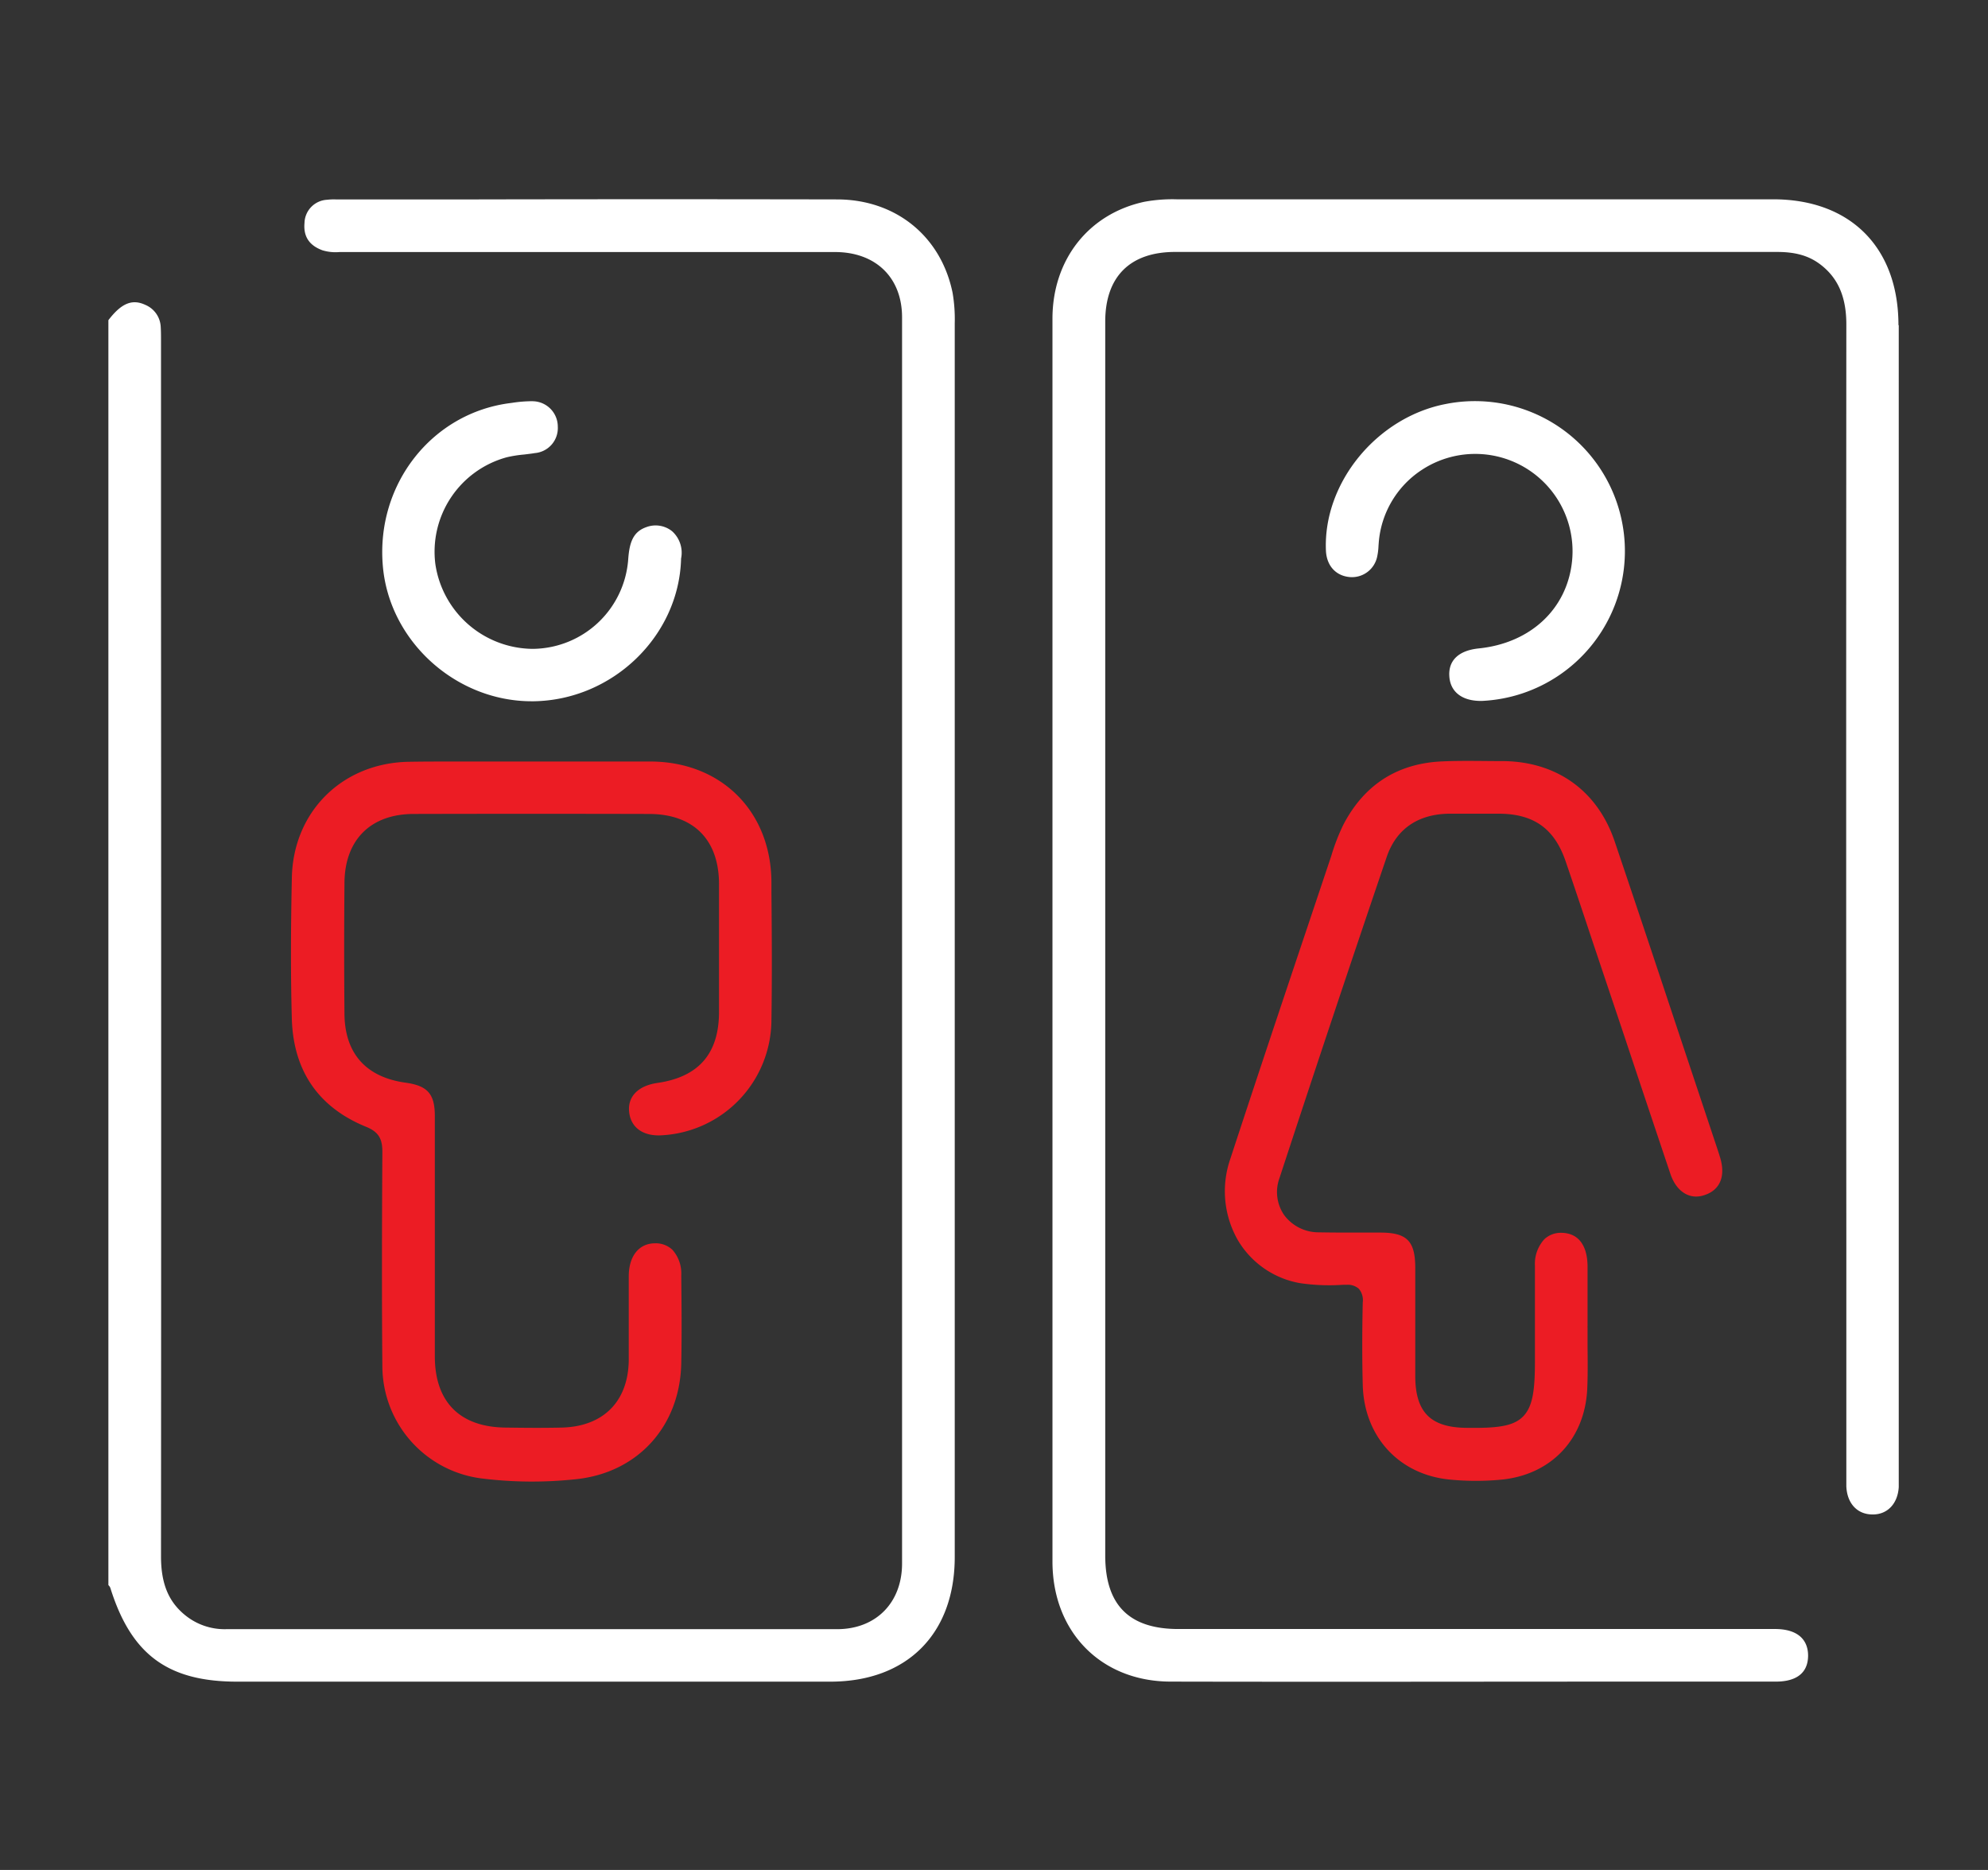 <svg id="Layer_1" data-name="Layer 1" xmlns="http://www.w3.org/2000/svg" viewBox="0 0 391.4 368.06"><rect x="0" y="0" width="391.4" height="368.06" fill="#333333" stroke="none"/><defs><style>.cls-1{fill:#fff;}.cls-2{fill:#ec1c24;}</style></defs><title>Baños</title><path class="cls-1" d="M187.55,57.65c-2.27-11.15-11.19-18.38-22.73-18.4q-35.37-.07-70.76,0h-28a11.09,11.09,0,0,0-1.65.07,4.69,4.69,0,0,0-4.46,4.56c-.24,2.66.92,4.42,3.52,5.38a8.8,8.8,0,0,0,3.37.35h37.1q30.24,0,60.45,0c8,0,13.21,5,13.21,12.86q0,122.62,0,245.26c0,7.73-5.14,12.93-12.77,12.94q-37.22,0-74.42,0H44.58a12.31,12.31,0,0,1-8.1-2.73c-3.31-2.67-4.78-6.25-4.78-11.59q.06-96.27,0-192.52V67.06c0-.92,0-1.87-.06-2.78a4.94,4.94,0,0,0-3-4.26c-2.6-1.22-4.73-.36-7.3,3V312a1.38,1.38,0,0,1,.4.6C25.85,325.7,33.07,331,46.7,331H63.38q50,0,100.08,0c15.11,0,24.5-9.4,24.51-24.5q0-121.43,0-242.84A30.83,30.83,0,0,0,187.55,57.65Z"/><path class="cls-1" d="M373.77,64c0-15.27-9.44-24.76-24.64-24.77H300.08l-68.42,0a30.6,30.6,0,0,0-6.37.49c-11,2.38-18.07,11.42-18.08,23q0,44.49,0,89V219q0,44.17,0,88.34c0,13.9,9.58,23.63,23.25,23.65,30.76.07,62,0,92.29,0h26.92c2.85,0,6.27-.89,6.31-5.08,0-3.31-2.19-5.18-6.23-5.27-.63,0-1.28,0-1.91,0H232c-9.69,0-14.4-4.73-14.4-14.47V161.82q0-49.26,0-98.51c0-8.85,4.89-13.72,13.75-13.72q59.24,0,118.51,0c3.54,0,6.08.7,8.26,2.26,3.68,2.66,5.39,6.48,5.39,12q-.06,90.12,0,180.23v46.07c0,.8,0,1.6,0,2.4.14,3.38,2.17,5.58,5.24,5.54,2.9,0,4.9-2.18,5.08-5.41,0-.56,0-1.12,0-1.69V64Z"/><path class="cls-2" d="M72.13,221.81c2.65,1.08,3.16,2.64,3.15,5-.09,15.67-.12,28.83,0,42.13A22.34,22.34,0,0,0,94.79,291a80.6,80.6,0,0,0,18.45.17c12.26-1.2,20.66-10.39,20.89-22.89.11-5.65.06-11.4,0-17V251a7,7,0,0,0-1.74-5,4.77,4.77,0,0,0-3.42-1.28c-3.15,0-5.14,2.48-5.18,6.4,0,2.76,0,5.51,0,8.28s0,5.53,0,8.29c-.08,8.14-5,13.1-13.18,13.3-3.69.09-7.44.05-11.08,0-9-.09-13.91-5.06-13.92-14q0-10.52,0-21,0-13.14,0-26.29c0-4.38-1.41-6-5.79-6.6-7.76-1.09-11.89-5.73-12-13.42-.07-8.14-.08-16.61,0-25.92.07-8.47,5.16-13.54,13.64-13.55q23.15-.06,46.28,0c8.74,0,13.78,5,13.82,13.72q0,12.62,0,25.22c0,8.24-4,12.82-12.1,14-3.78.54-5.88,2.65-5.6,5.63.29,3.2,2.84,5,6.74,4.66a22.81,22.81,0,0,0,21.28-22.59c.13-8.41.08-17,0-25.24v-2c-.08-13.85-9.79-23.6-23.63-23.72-5.4,0-10.8,0-16.19,0h-7.29c-2.59,0-5.26,0-7.9,0l-7.07,0c-3.06,0-6.15,0-9.2.05-13.14.17-22.87,9.76-23.14,22.82-.23,10.79-.23,19.67,0,27.93C57.81,210.84,62.73,218,72.13,221.81Z"/><path class="cls-2" d="M273,168.72c1.86-5.5,6.1-8.46,12.26-8.56,2.93,0,6,0,10,0,6.8.07,10.82,3,13,9.42,1.85,5.4,3.65,10.81,5.45,16.22l6,17.87q4.56,13.71,9.16,27.39c1.17,3.49,3.8,5.16,6.68,4.18,3.13-1,4.25-3.77,3.07-7.53-.45-1.45-.94-2.88-1.42-4.32l-6.05-18.15c-4.32-13-8.79-26.45-13.26-39.65-3.35-9.87-11.28-15.62-21.78-15.78h-.27c-3.87,0-7.87-.12-11.77.05-8.87.35-15.46,4.54-19.59,12.47a40.11,40.11,0,0,0-2.39,6.18l-4.36,13c-5.13,15.28-10.42,31.07-15.52,46.64a19.4,19.4,0,0,0,1.53,16A17.76,17.76,0,0,0,256,252.57a39.81,39.81,0,0,0,8.33.32l.47,0h.26a3.31,3.31,0,0,1,2.46.77,3.46,3.46,0,0,1,.78,2.7c-.13,5.95-.13,11.26,0,16.21.25,10.22,7.16,17.72,17.19,18.66a52.64,52.64,0,0,0,10.2,0c9.76-1,16.36-8,16.81-17.9.12-2.74.09-5.54.06-8.24q0-1.9,0-3.81a.75.75,0,0,1,0-.26v-3.44c0-2.8,0-5.6,0-8.38-.05-4.12-1.83-6.44-5-6.54a4.74,4.74,0,0,0-3.5,1.25,7.18,7.18,0,0,0-1.86,5.26c0,4.39,0,8.78,0,13.16v5.49c0,5.63-.37,9-2.35,11s-5.33,2.3-11.21,2.22c-6.95-.08-9.93-3.05-10-10q0-5.62,0-11.23,0-5.1,0-10.2c0-5.36-1.63-7-6.91-7-1.48,0-3,0-4.43,0-2.51,0-5.11,0-7.68-.05a8.43,8.43,0,0,1-6.81-3.42,8,8,0,0,1-.91-7.24C258.78,210.92,265.87,189.67,273,168.72Z"/><path class="cls-1" d="M291.13,127.63c-4,.41-6.07,2.42-5.77,5.66.27,3.05,2.7,4.76,6.45,4.67a29.52,29.52,0,1,0-7.12-58.45c-13.61,2.6-24.21,15.54-23.64,28.85.12,2.91,1.86,4.91,4.55,5.21a5.07,5.07,0,0,0,5.56-4.11,12.06,12.06,0,0,0,.24-2l.05-.66a18.85,18.85,0,0,1,8.43-14.28,19.16,19.16,0,0,1,29.61,18.08C308.47,119.93,301.27,126.6,291.13,127.63Z"/><path class="cls-1" d="M105.31,89.18a4.94,4.94,0,0,0,4.51-5.2,5,5,0,0,0-4.8-5,7,7,0,0,0-.79,0,25.27,25.27,0,0,0-3.34.3l-.52.07c-15.37,2-26.37,16-25,32,1.23,14.8,14.33,26.68,29.3,26.68h.42c15.54-.24,28.57-12.83,29-28,0,0,0-.06,0-.08a5.68,5.68,0,0,0-1.78-5.4,5.19,5.19,0,0,0-5.1-.78c-2.63.93-3.3,3.12-3.53,6.36a19,19,0,0,1-18.5,17.58h-.6A19.53,19.53,0,0,1,85.71,111,19.27,19.27,0,0,1,99.79,90a24.32,24.32,0,0,1,3.44-.54C103.93,89.37,104.63,89.3,105.31,89.18Z"/></svg>